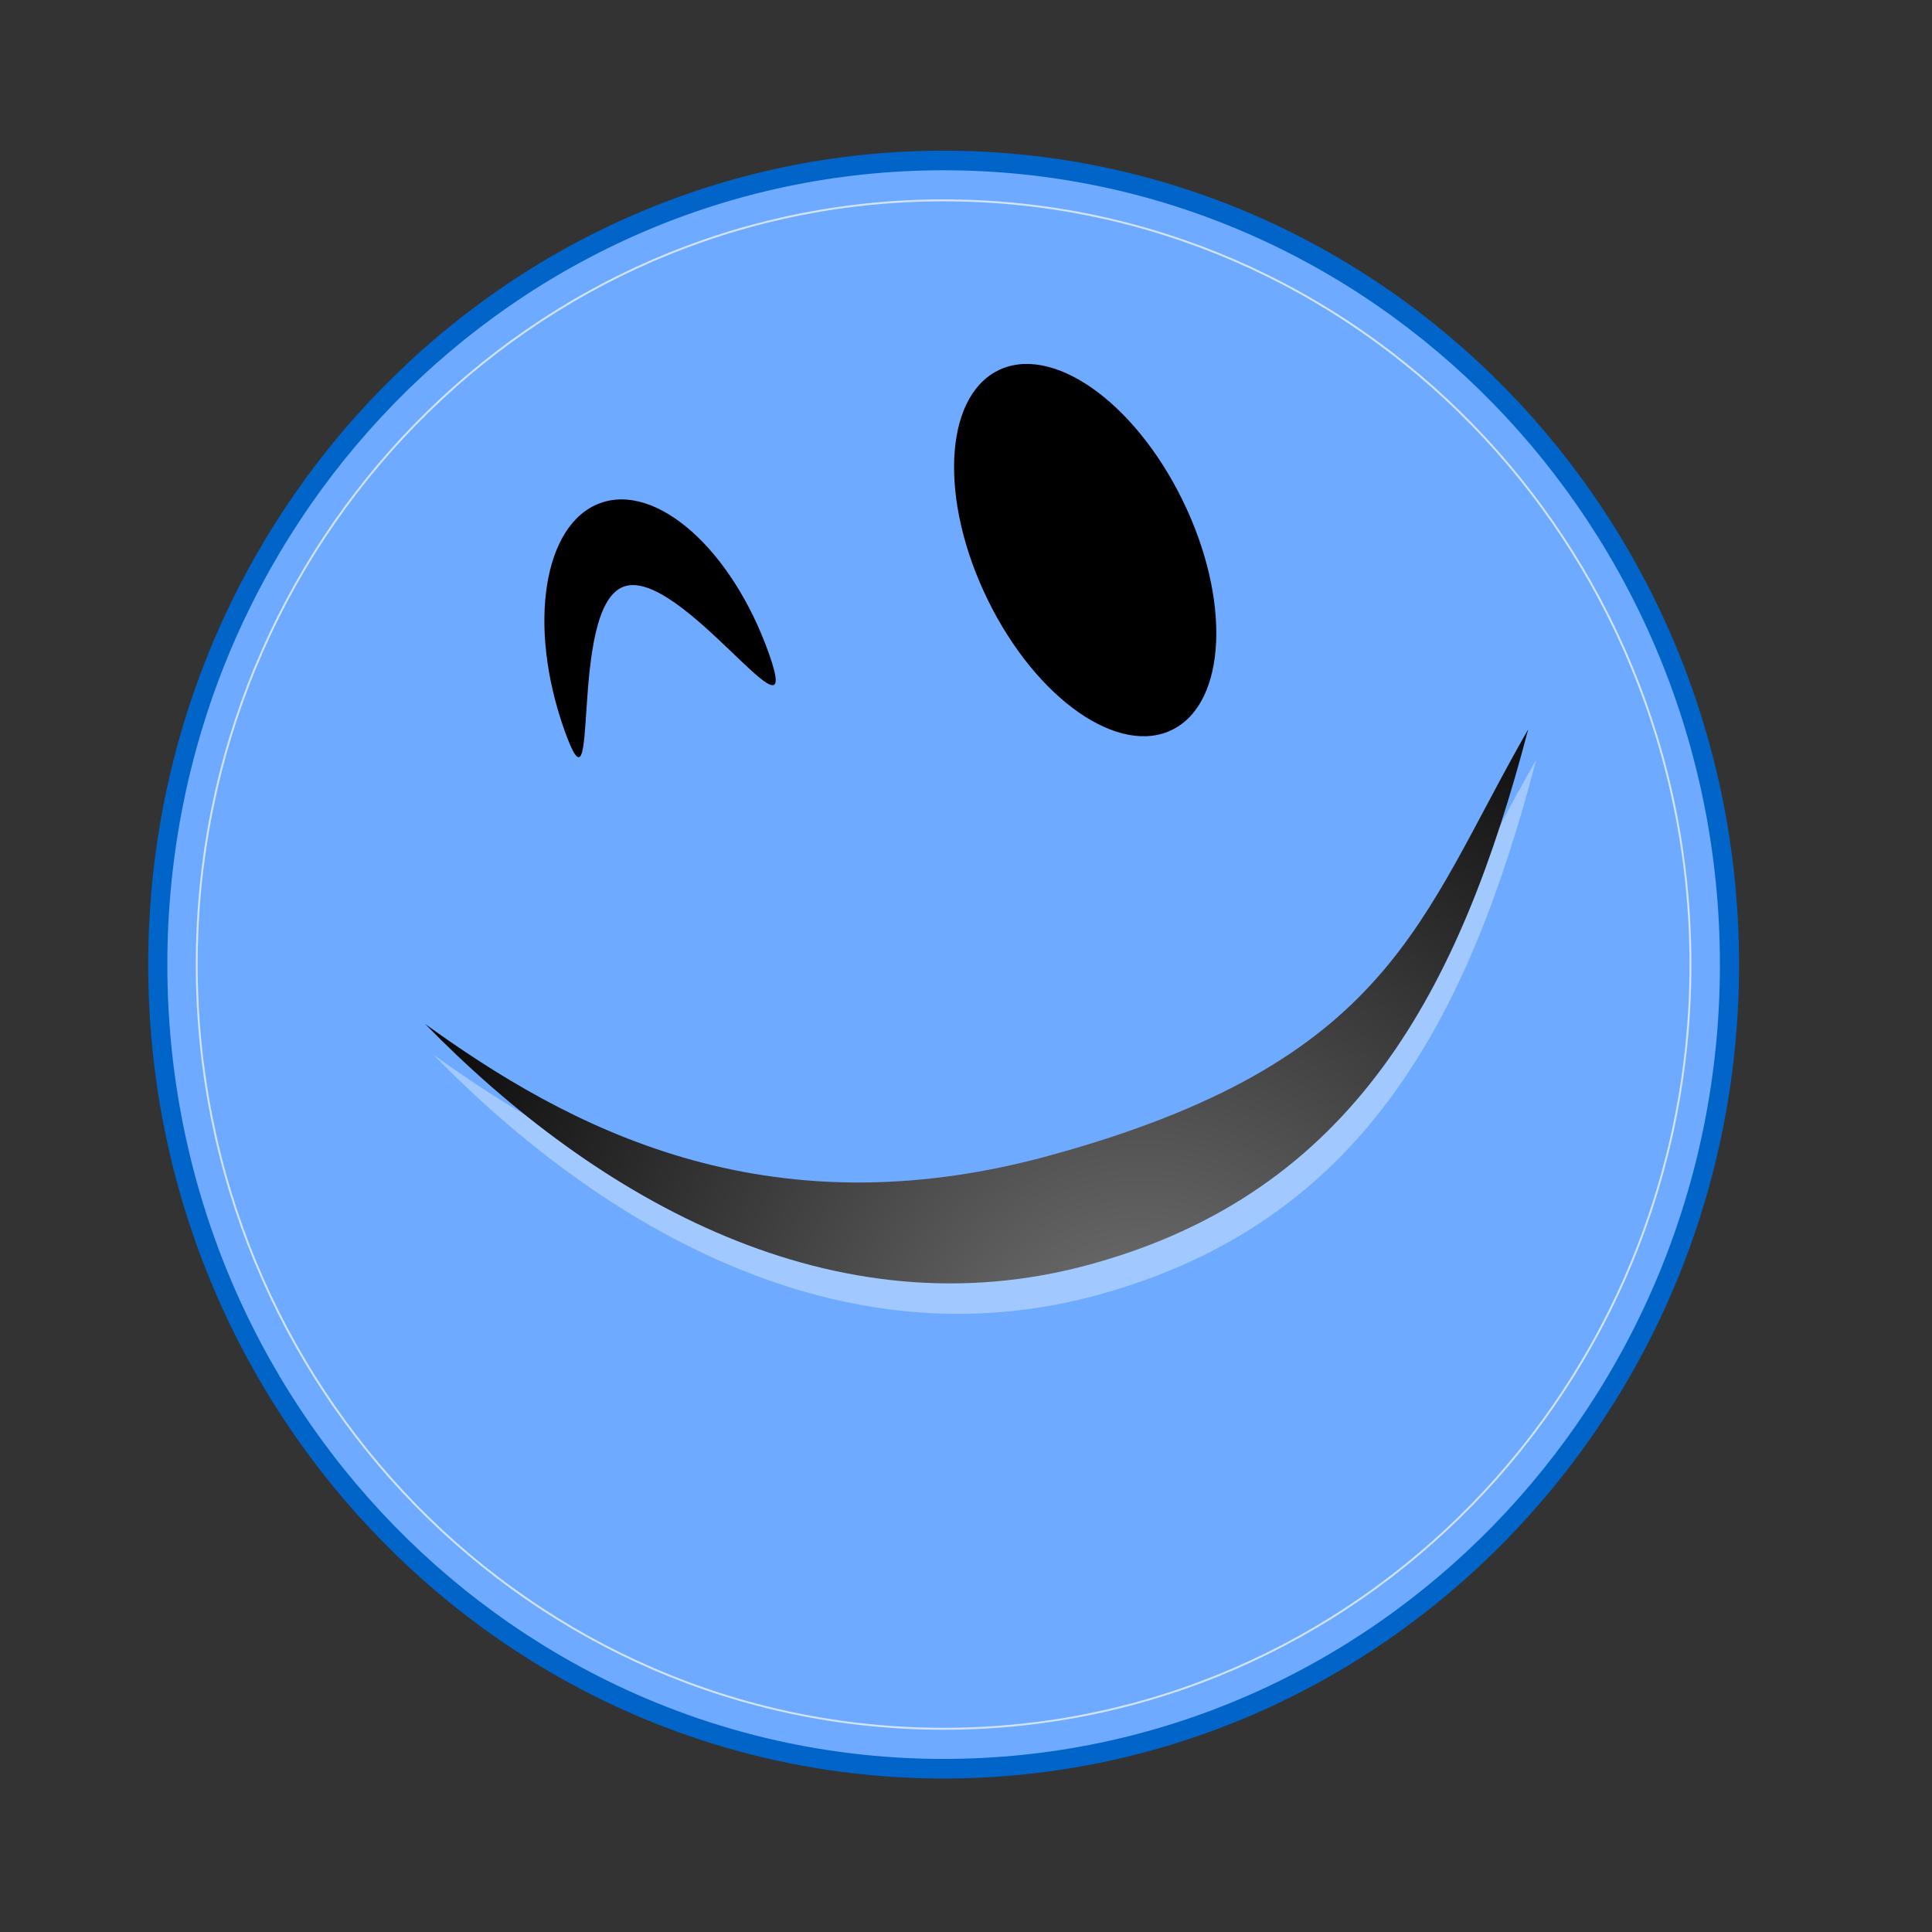 <?xml version="1.0" encoding="UTF-8" standalone="no"?>
<!-- Created with Inkscape (http://www.inkscape.org/) -->

<svg
   xmlns:dc="http://purl.org/dc/elements/1.1/"
   xmlns:cc="http://creativecommons.org/ns#"
   xmlns:rdf="http://www.w3.org/1999/02/22-rdf-syntax-ns#"
   xmlns:svg="http://www.w3.org/2000/svg"
   xmlns="http://www.w3.org/2000/svg"
   xmlns:xlink="http://www.w3.org/1999/xlink"
   xmlns:sodipodi="http://sodipodi.sourceforge.net/DTD/sodipodi-0.dtd"
   xmlns:inkscape="http://www.inkscape.org/namespaces/inkscape"
   id="svg2"
   sodipodi:version="0.32"
   inkscape:version="0.48.5 r10040"
   width="1000"
   height="1000"
   version="1.0"
   sodipodi:docname="shape_smiley_face.svg"
   inkscape:output_extension="org.inkscape.output.svg.inkscape">
  <rect width="100%" height="100%" fill="#333333" stroke="none"/>
  <defs
     id="defs5">
    <linearGradient
       id="linearGradient3183">
      <stop
         style="stop-color:#f40000;stop-opacity:1;"
         offset="0"
         id="stop3185" />
      <stop
         style="stop-color:#ff3b3b;stop-opacity:1;"
         offset="1"
         id="stop3187" />
    </linearGradient>
    <inkscape:perspective
       sodipodi:type="inkscape:persp3d"
       inkscape:vp_x="0 : 526.18109 : 1"
       inkscape:vp_y="0 : 1000 : 0"
       inkscape:vp_z="744.09448 : 526.18109 : 1"
       inkscape:persp3d-origin="372.04724 : 350.78739 : 1"
       id="perspective9" />
    <linearGradient
       id="linearGradient3800">
      <stop
         style="stop-color: rgb(255, 238, 214); stop-opacity: 1;"
         offset="0"
         id="stop3802" />
      <stop
         id="stop8664"
         offset="0.5"
         style="stop-color: rgb(228, 156, 47); stop-opacity: 1;" />
      <stop
         style="stop-color: rgb(255, 198, 108); stop-opacity: 1;"
         offset="1"
         id="stop3804" />
    </linearGradient>
    <linearGradient
       id="linearGradient3824">
      <stop
         style="stop-color: rgb(255, 255, 255); stop-opacity: 1;"
         offset="0"
         id="stop3826" />
      <stop
         style="stop-color: rgb(201, 201, 201); stop-opacity: 1;"
         offset="1"
         id="stop3828" />
    </linearGradient>
    <radialGradient
       gradientUnits="userSpaceOnUse"
       fy="39.593"
       fx="25.053"
       r="15.757"
       cy="39.593"
       cx="25.053"
       id="aigrd2"
       gradientTransform="matrix(1.25,0,0,1.25,-6.479,-13.372)">
      <stop
         id="stop8602"
         style="stop-color: rgb(119, 119, 119); stop-opacity: 1;"
         offset="0" />
      <stop
         id="stop8604"
         style="stop-color: rgb(0, 0, 0);"
         offset="1" />
    </radialGradient>
    <linearGradient
       id="linearGradient2509">
      <stop
         id="stop2511"
         offset="0"
         style="stop-color: rgb(255, 251, 213); stop-opacity: 1;" />
      <stop
         id="stop2513"
         offset="1"
         style="stop-color: rgb(237, 212, 0); stop-opacity: 1;" />
    </linearGradient>
    <linearGradient
       id="linearGradient3290">
      <stop
         style="stop-color: rgb(255, 252, 222); stop-opacity: 1;"
         offset="0"
         id="stop3292" />
      <stop
         id="stop3294"
         offset="0.645"
         style="stop-color: rgb(246, 231, 106); stop-opacity: 1;" />
      <stop
         style="stop-color: rgb(255, 183, 56); stop-opacity: 1;"
         offset="1"
         id="stop3296" />
    </linearGradient>
    <inkscape:perspective
       id="perspective2500"
       inkscape:persp3d-origin="24 : 16 : 1"
       inkscape:vp_z="48 : 24 : 1"
       inkscape:vp_y="0 : 1000 : 0"
       inkscape:vp_x="0 : 24 : 1"
       sodipodi:type="inkscape:persp3d" />
    <radialGradient
       inkscape:collect="always"
       xlink:href="#aigrd2"
       id="radialGradient2542"
       gradientUnits="userSpaceOnUse"
       gradientTransform="matrix(30.105,-8.078,8.078,30.105,-472.68,-249.908)"
       cx="25.053"
       cy="39.593"
       fx="25.053"
       fy="39.593"
       r="15.757" />
    <radialGradient
       inkscape:collect="always"
       xlink:href="#linearGradient3183"
       id="radialGradient3189"
       cx="58.963"
       cy="19.059"
       fx="58.963"
       fy="19.059"
       r="5.189"
       gradientTransform="matrix(1.393,-0.156,0.093,0.829,-57.415,20.241)"
       gradientUnits="userSpaceOnUse" />
    <radialGradient
       inkscape:collect="always"
       xlink:href="#aigrd2"
       id="radialGradient3626"
       gradientUnits="userSpaceOnUse"
       gradientTransform="matrix(30.105,-8.078,8.078,30.105,-472.68,-249.908)"
       cx="25.053"
       cy="39.593"
       fx="25.053"
       fy="39.593"
       r="15.757" />
    <filter
       id="filter3628"
       inkscape:label="Drop shadow"
       width="1.5"
       height="1.5"
       x="-.25"
       y="-.25">
      <feGaussianBlur
         id="feGaussianBlur3630"
         in="SourceAlpha"
         stdDeviation="20"
         result="blur" />
      <feColorMatrix
         id="feColorMatrix3632"
         result="bluralpha"
         type="matrix"
         values="1 0 0 0 0 0 1 0 0 0 0 0 1 0 0 0 0 0 0.5 0 " />
      <feOffset
         id="feOffset3634"
         in="bluralpha"
         dx="20"
         dy="20"
         result="offsetBlur" />
      <feMerge
         id="feMerge3636">
        <feMergeNode
           id="feMergeNode3638"
           in="offsetBlur" />
        <feMergeNode
           id="feMergeNode3640"
           in="SourceGraphic" />
      </feMerge>
    </filter>
  </defs>
  <sodipodi:namedview
     inkscape:window-height="721"
     inkscape:window-width="1280"
     inkscape:pageshadow="2"
     inkscape:pageopacity="0.0"
     guidetolerance="10.0"
     gridtolerance="10.0"
     objecttolerance="10.0"
     borderopacity="1.0"
     bordercolor="#666666"
     pagecolor="#ffffff"
     id="base"
     showgrid="false"
     inkscape:zoom="0.20526726"
     inkscape:cx="-33.656543"
     inkscape:cy="130.57145"
     inkscape:window-x="164"
     inkscape:window-y="53"
     inkscape:current-layer="svg2"
     inkscape:window-maximized="0" />
  <g
     id="g3618"
     transform="matrix(0.904,0,0,0.925,47.051,37.423)">
    <path
       sodipodi:type="arc"
       style="fill:#6eaaff;fill-opacity:1;fill-rule:evenodd;stroke:#0064c8;stroke-width:0.211;stroke-linecap:round;stroke-linejoin:round;stroke-miterlimit:4;stroke-opacity:1;stroke-dasharray:none;stroke-dashoffset:0;marker:none;visibility:visible;display:inline;overflow:visible;"
       id="path4320"
       sodipodi:cx="31.112698"
       sodipodi:cy="19.008621"
       sodipodi:rx="8.6620579"
       sodipodi:ry="8.6620579"
       d="m 39.775,19.009 c 0,4.784 -3.878,8.662 -8.662,8.662 -4.784,0 -8.662,-3.878 -8.662,-8.662 0,-4.784 3.878,-8.662 8.662,-8.662 4.784,0 8.662,3.878 8.662,8.662 z"
       transform="matrix(51.946,0,0,51.946,-1127.953,-488.145)" />
    <path
       d="m 39.775,19.009 c 0,4.784 -3.878,8.662 -8.662,8.662 -4.784,0 -8.662,-3.878 -8.662,-8.662 0,-4.784 3.878,-8.662 8.662,-8.662 4.784,0 8.662,3.878 8.662,8.662 z"
       sodipodi:ry="8.6620579"
       sodipodi:rx="8.6620579"
       sodipodi:cy="19.008621"
       sodipodi:cx="31.112698"
       id="path4322"
       style="opacity:0.677;fill:none;stroke:#ffffff;stroke-width:0.022;stroke-linecap:round;stroke-linejoin:round;stroke-miterlimit:4;stroke-opacity:1;stroke-dasharray:none;stroke-dashoffset:0;marker:none;visibility:visible;display:inline;overflow:visible;"
       sodipodi:type="arc"
       transform="matrix(49.368,0,0,49.368,-1047.763,-439.153)" />
    <path
       style="opacity:0.36;fill:#ffffff;fill-opacity:1;fill-rule:nonzero;stroke:none;stroke-width:1;marker:none;visibility:visible;display:inline;overflow:visible;"
       d="M 827.51,384.694 C 788.624,530.02 728.011,643.499 576.795,684.073 429.88,723.494 294.287,647.833 195.971,549.586 c 81.149,57.125 193.754,117.543 357.632,73.57 195.81,-52.54 211.262,-131.736 273.907,-238.462 z"
       id="path2659"
       sodipodi:nodetypes="czczc" />
    <path
       sodipodi:nodetypes="czczc"
       id="path8606"
       d="M 822.94,367.664 C 784.055,512.99 723.442,626.469 572.225,667.043 425.311,706.464 289.717,630.803 191.401,532.556 c 81.149,57.124 193.754,117.542 357.632,73.57 195.81,-52.54 211.262,-131.736 273.907,-238.462 z"
       style="fill:url(#radialGradient3626);fill-rule:nonzero;stroke:none;" />
    <path
       sodipodi:nodetypes="csssc"
       style="fill:#000000;fill-rule:nonzero;stroke:none;"
       d="m 388.259,325.397 c 21.235,58.613 -51.021,-49.25 -83.258,-37.571 -32.237,11.679 -12.732,138.654 -33.967,80.041 -21.235,-58.612 -11.847,-115.058 20.39,-126.737 32.237,-11.679 75.6,25.655 96.835,84.267 z"
       id="path8614" />
    <path
       style="fill:#000000;fill-rule:nonzero;stroke:none;"
       d="m 625.029,239.43 c 27.926,55.736 25.186,112.891 -5.468,128.251 -30.655,15.359 -78.077,-16.662 -106.003,-72.398 -27.926,-55.736 -25.186,-112.891 5.468,-128.25 30.655,-15.36 78.077,16.662 106.003,72.398 z"
       id="path8616" />
  </g>
</svg>
